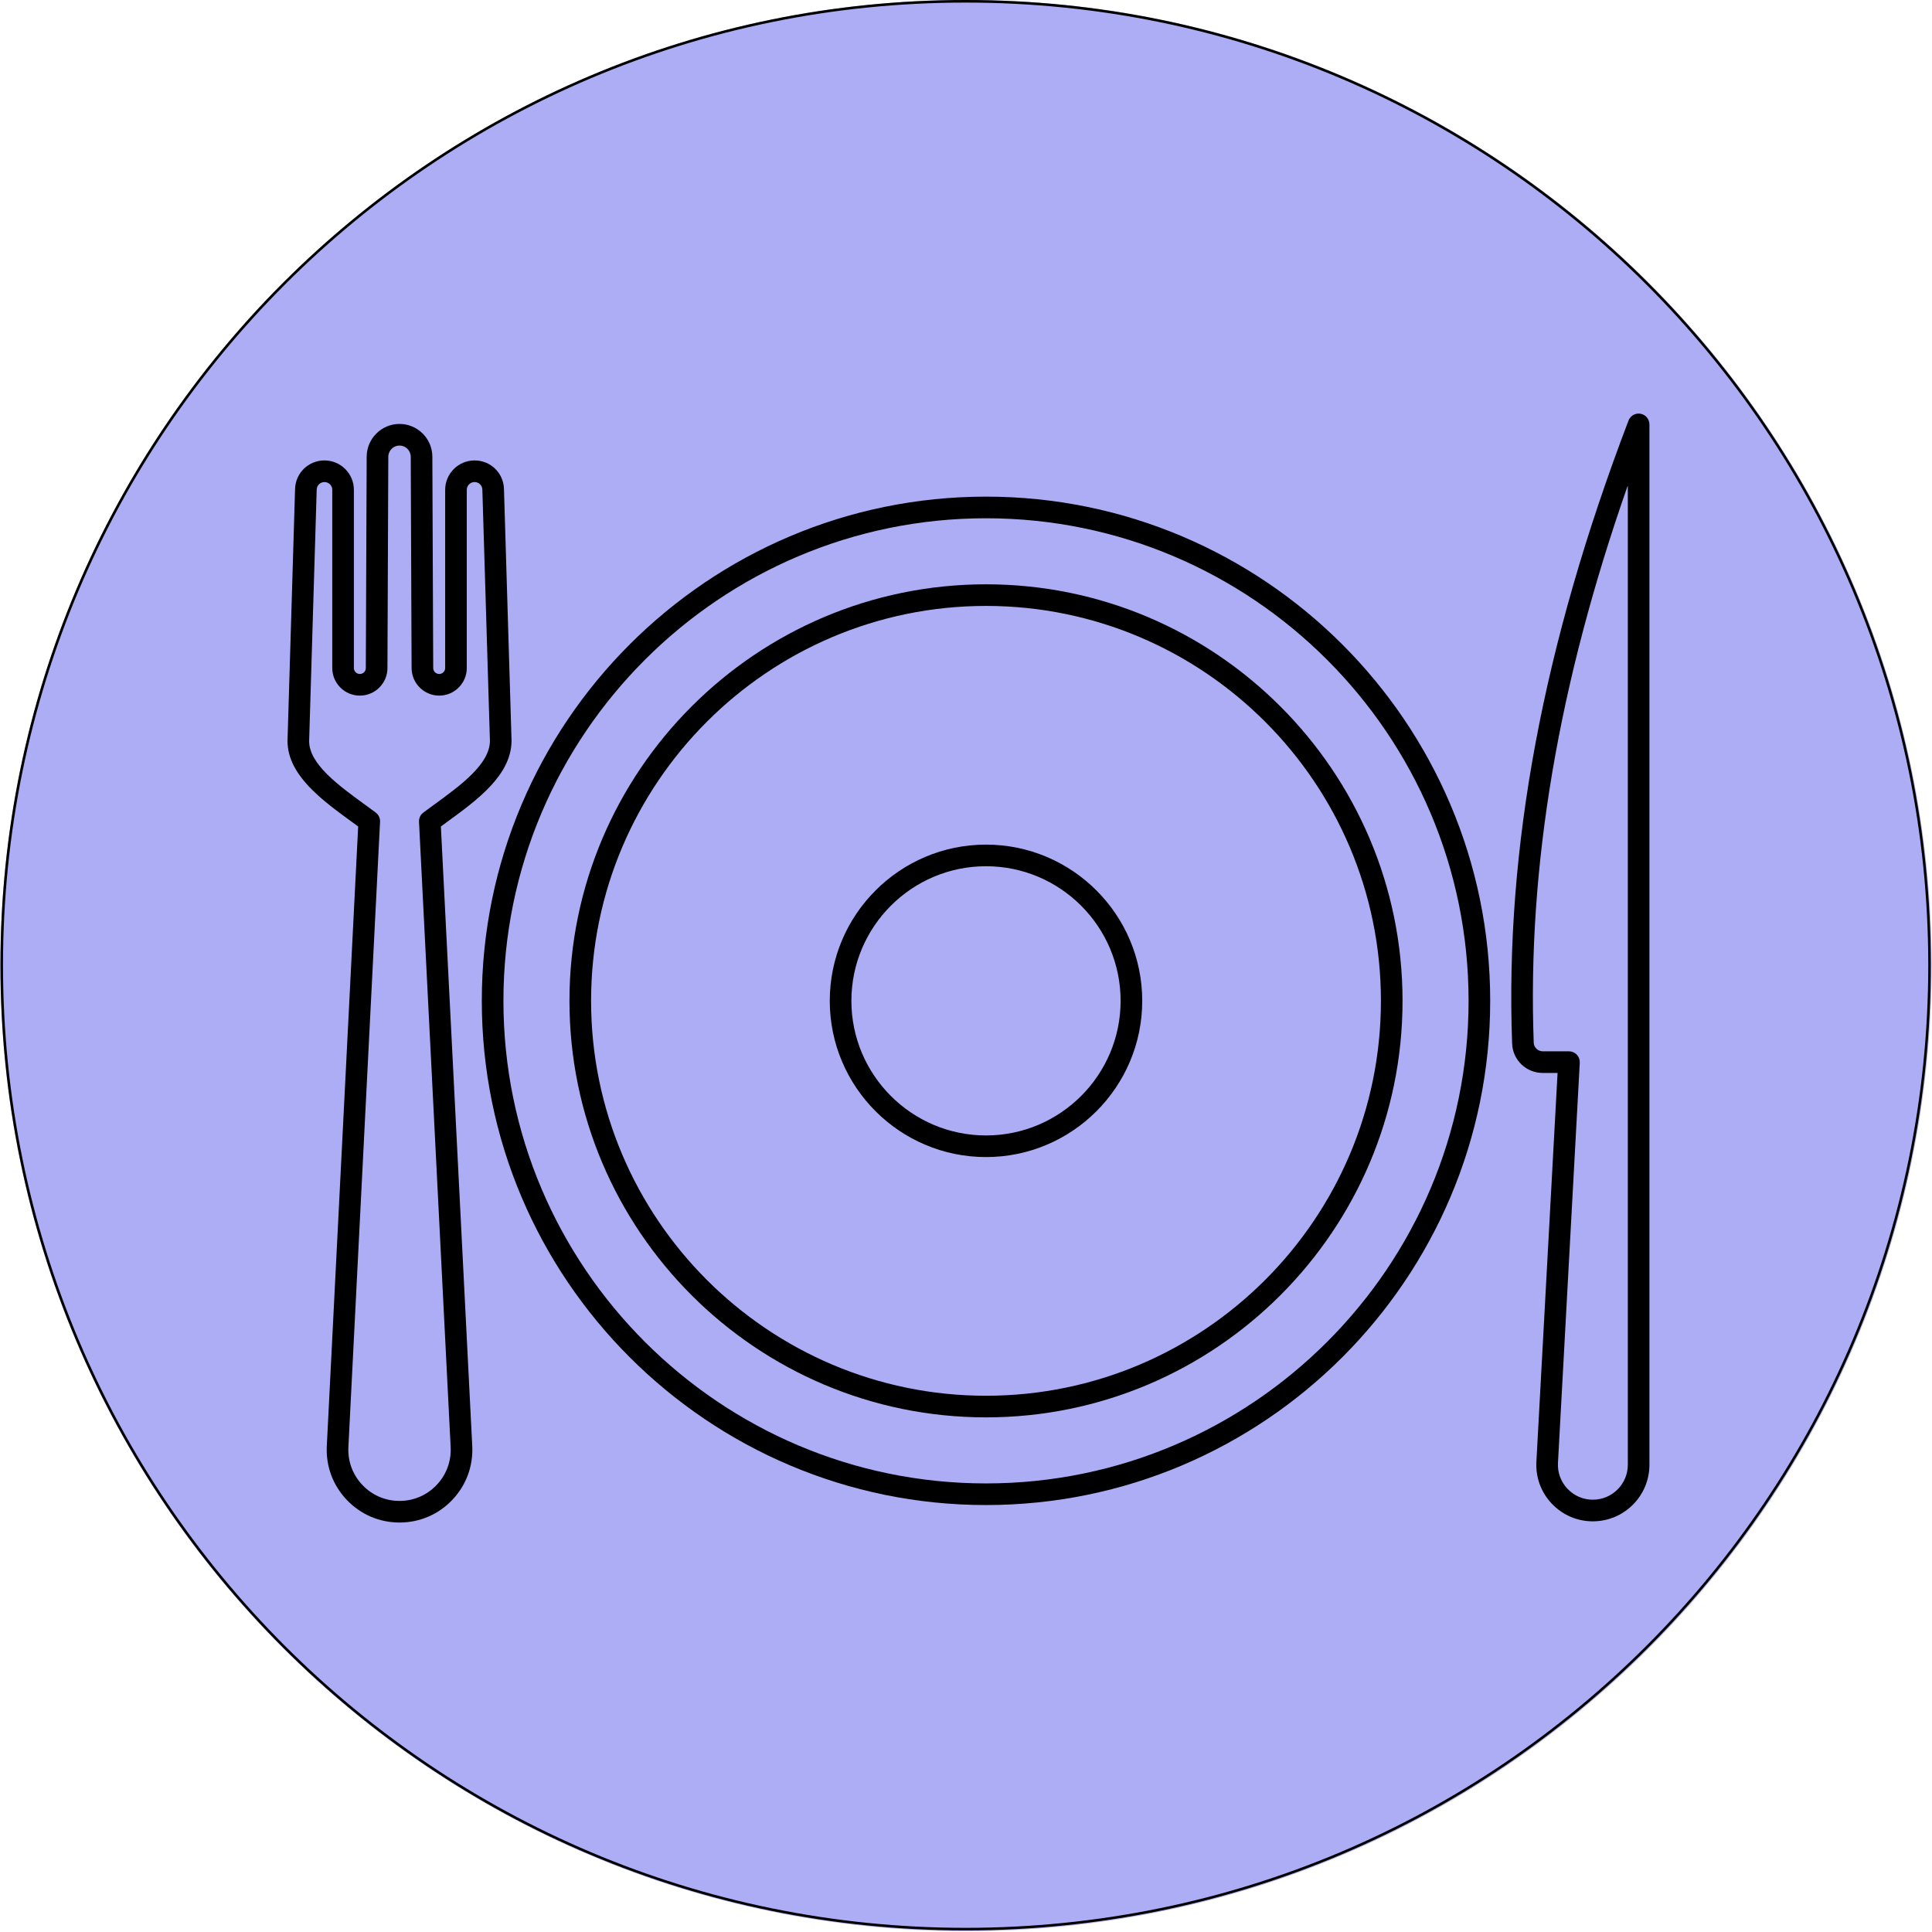 <svg xmlns="http://www.w3.org/2000/svg" xmlns:xlink="http://www.w3.org/1999/xlink" width="3000" zoomAndPan="magnify" viewBox="0 0 2250 2250" height="3000" preserveAspectRatio="xMidYMid meet" version="1.0"><defs><clipPath id="eae7a27f1d"><path d="M 0.5 0 L 2249.5 0 L 2249.5 2249 L 0.5 2249 Z M 0.5 0 " clip-rule="nonzero"/></clipPath><clipPath id="80efd275de"><path d="M 1125 0 C 503.957 0 0.5 503.457 0.5 1124.5 C 0.5 1745.543 503.957 2249 1125 2249 C 1746.043 2249 2249.5 1745.543 2249.5 1124.5 C 2249.5 503.457 1746.043 0 1125 0 " clip-rule="nonzero"/></clipPath><clipPath id="c92edb0583"><path d="M 0.5 0 L 2248.609 0 L 2248.609 2248.109 L 0.5 2248.109 Z M 0.5 0 " clip-rule="nonzero"/></clipPath><clipPath id="73d7f050ee"><path d="M 1124.555 0 C 503.758 0 0.5 503.258 0.5 1124.055 C 0.5 1744.852 503.758 2248.109 1124.555 2248.109 C 1745.352 2248.109 2248.609 1744.852 2248.609 1124.055 C 2248.609 503.258 1745.352 0 1124.555 0 " clip-rule="nonzero"/></clipPath><clipPath id="48041db3e2"><path d="M 1760 481 L 1920.926 481 L 1920.926 1772 L 1760 1772 Z M 1760 481 " clip-rule="nonzero"/></clipPath><clipPath id="aae519f0ad"><path d="M 334.84 493 L 596 493 L 596 1774 L 334.84 1774 Z M 334.84 493 " clip-rule="nonzero"/></clipPath></defs><g clip-path="url(#eae7a27f1d)"><g clip-path="url(#80efd275de)"><path fill="#acadf4" d="M 0.5 0 L 2249.5 0 L 2249.5 2249 L 0.5 2249 Z M 0.5 0 " fill-opacity="1" fill-rule="nonzero"/></g></g><g clip-path="url(#c92edb0583)"><g clip-path="url(#73d7f050ee)"><path stroke-linecap="butt" transform="matrix(13.787, 0, 0, 13.787, 0.5, 0)" fill="none" stroke-linejoin="miter" d="M 81.531 -0 C 36.503 -0 0 36.503 0 81.531 C 0 126.56 36.503 163.063 81.531 163.063 C 126.56 163.063 163.063 126.56 163.063 81.531 C 163.063 36.503 126.56 -0 81.531 -0 " stroke="#000000" stroke-width="0.435" stroke-opacity="1" stroke-miterlimit="4"/></g></g><path fill="#000000" d="M 1148.301 983.633 C 1047.973 983.633 966.352 1065.254 966.352 1165.578 C 966.352 1265.902 1047.973 1347.512 1148.301 1347.512 C 1248.625 1347.512 1330.234 1265.902 1330.234 1165.578 C 1330.234 1065.254 1248.625 983.633 1148.301 983.633 Z M 1148.301 1322.336 C 1061.859 1322.336 991.527 1252.008 991.527 1165.578 C 991.527 1079.137 1061.859 1008.809 1148.301 1008.809 C 1234.73 1008.809 1305.059 1079.125 1305.059 1165.578 C 1305.059 1252.008 1234.73 1322.336 1148.301 1322.336 Z M 1148.301 1322.336 " fill-opacity="1" fill-rule="nonzero"/><path fill="#000000" d="M 1148.301 680.48 C 880.816 680.48 663.195 898.098 663.195 1165.578 C 663.195 1433.059 880.816 1650.664 1148.301 1650.664 C 1415.781 1650.664 1633.391 1433.059 1633.391 1165.578 C 1633.391 898.098 1415.781 680.48 1148.301 680.48 Z M 1148.301 1625.488 C 894.703 1625.488 688.371 1419.172 688.371 1165.578 C 688.371 911.984 894.703 705.656 1148.301 705.656 C 1401.898 705.656 1608.215 911.973 1608.215 1165.578 C 1608.215 1419.188 1401.91 1625.488 1148.301 1625.488 Z M 1148.301 1625.488 " fill-opacity="1" fill-rule="nonzero"/><path fill="#000000" d="M 1148.301 578.379 C 824.512 578.379 561.105 841.793 561.105 1165.566 C 561.105 1489.34 824.512 1752.766 1148.301 1752.766 C 1472.074 1752.766 1735.48 1489.352 1735.48 1165.578 C 1735.48 841.805 1472.074 578.379 1148.301 578.379 Z M 1148.301 1727.59 C 838.395 1727.59 586.285 1475.48 586.285 1165.578 C 586.285 855.68 838.395 603.57 1148.301 603.57 C 1458.191 603.57 1710.305 855.691 1710.305 1165.578 C 1710.316 1475.48 1458.191 1727.59 1148.301 1727.59 Z M 1148.301 1727.59 " fill-opacity="1" fill-rule="nonzero"/><g clip-path="url(#48041db3e2)"><path fill="#000000" d="M 1910.629 481.855 C 1904.648 480.75 1898.758 484.059 1896.582 489.75 C 1796.996 750.785 1752.648 988.113 1761.02 1215.312 C 1761.727 1234.512 1777.41 1249.551 1796.734 1249.551 L 1813.941 1249.551 L 1789.281 1702.273 C 1788.273 1720.516 1794.645 1737.875 1807.207 1751.141 C 1819.77 1764.422 1836.777 1771.734 1855.055 1771.734 C 1891.383 1771.734 1920.926 1742.18 1920.926 1705.875 L 1920.926 494.23 C 1920.926 488.164 1916.582 482.953 1910.629 481.855 Z M 1895.75 1705.863 C 1895.75 1728.293 1877.496 1746.547 1855.055 1746.547 C 1843.762 1746.547 1833.266 1742.039 1825.484 1733.82 C 1817.73 1725.637 1813.789 1714.914 1814.406 1703.648 L 1839.797 1237.645 C 1840 1234.195 1838.754 1230.809 1836.387 1228.305 C 1834.008 1225.801 1830.695 1224.363 1827.234 1224.363 L 1796.734 1224.363 C 1791.121 1224.363 1786.387 1219.883 1786.172 1214.371 C 1778.645 1010.02 1814.531 797.031 1895.75 565.227 Z M 1895.75 1705.863 " fill-opacity="1" fill-rule="nonzero"/></g><g clip-path="url(#aae519f0ad)"><path fill="#000000" d="M 513.438 962.5 C 515.766 960.801 518.105 959.086 520.484 957.363 C 555.758 931.684 595.738 902.594 595.738 862.426 L 586.926 569.441 C 586.371 550.812 571.34 536.211 552.688 536.211 C 533.805 536.211 518.434 551.582 518.434 570.461 L 518.434 777.984 C 518.434 781.812 515.324 784.934 511.484 784.934 C 507.66 784.934 504.535 781.824 504.523 778.023 L 503.516 531.805 C 503.43 510.809 486.273 493.715 465.273 493.715 C 444.266 493.715 427.109 510.809 427.031 531.805 L 426.027 778.023 C 426.012 781.836 422.891 784.934 419.078 784.934 C 415.238 784.934 412.129 781.812 412.129 777.984 L 412.129 570.461 C 412.129 551.582 396.758 536.211 377.875 536.211 C 359.234 536.211 344.191 550.801 343.637 569.43 L 334.84 862.816 C 334.84 902.633 374.828 931.734 410.113 957.402 C 412.48 959.125 414.809 960.824 417.125 962.512 L 380.594 1684.059 C 379.41 1707.484 387.668 1729.766 403.832 1746.762 C 419.996 1763.754 441.824 1773.133 465.289 1773.133 C 488.75 1773.133 510.578 1763.766 526.742 1746.762 C 542.906 1729.742 551.148 1707.484 549.98 1684.059 Z M 508.488 1729.426 C 497.121 1741.371 481.777 1747.969 465.273 1747.969 C 448.773 1747.969 433.426 1741.387 422.059 1729.426 C 410.707 1717.469 404.902 1701.82 405.734 1685.344 L 442.605 957.035 C 442.816 952.844 440.918 948.816 437.555 946.297 C 433.477 943.254 429.234 940.168 424.93 937.035 C 394.504 914.902 360.016 889.805 360.016 863.191 L 368.824 570.188 C 368.965 565.25 372.941 561.398 377.891 561.398 C 382.887 561.398 386.965 565.465 386.965 570.477 L 386.965 778 C 386.965 795.711 401.379 810.121 419.09 810.121 C 436.738 810.121 451.152 795.773 451.215 778.125 L 452.223 531.906 C 452.246 524.73 458.113 518.891 465.289 518.891 C 472.461 518.891 478.316 524.73 478.355 531.906 L 479.348 778.125 C 479.438 795.762 493.836 810.109 511.484 810.109 C 529.195 810.109 543.609 795.695 543.609 777.984 L 543.609 570.461 C 543.609 565.465 547.676 561.387 552.688 561.387 C 557.633 561.387 561.609 565.25 561.75 570.188 L 570.562 862.805 C 570.562 889.793 536.094 914.879 505.684 937.008 C 501.352 940.156 497.109 943.254 493.02 946.297 C 489.645 948.816 487.758 952.832 487.973 957.035 L 524.84 1685.344 C 525.648 1701.809 519.844 1717.469 508.488 1729.426 Z M 508.488 1729.426 " fill-opacity="1" fill-rule="nonzero"/></g></svg>